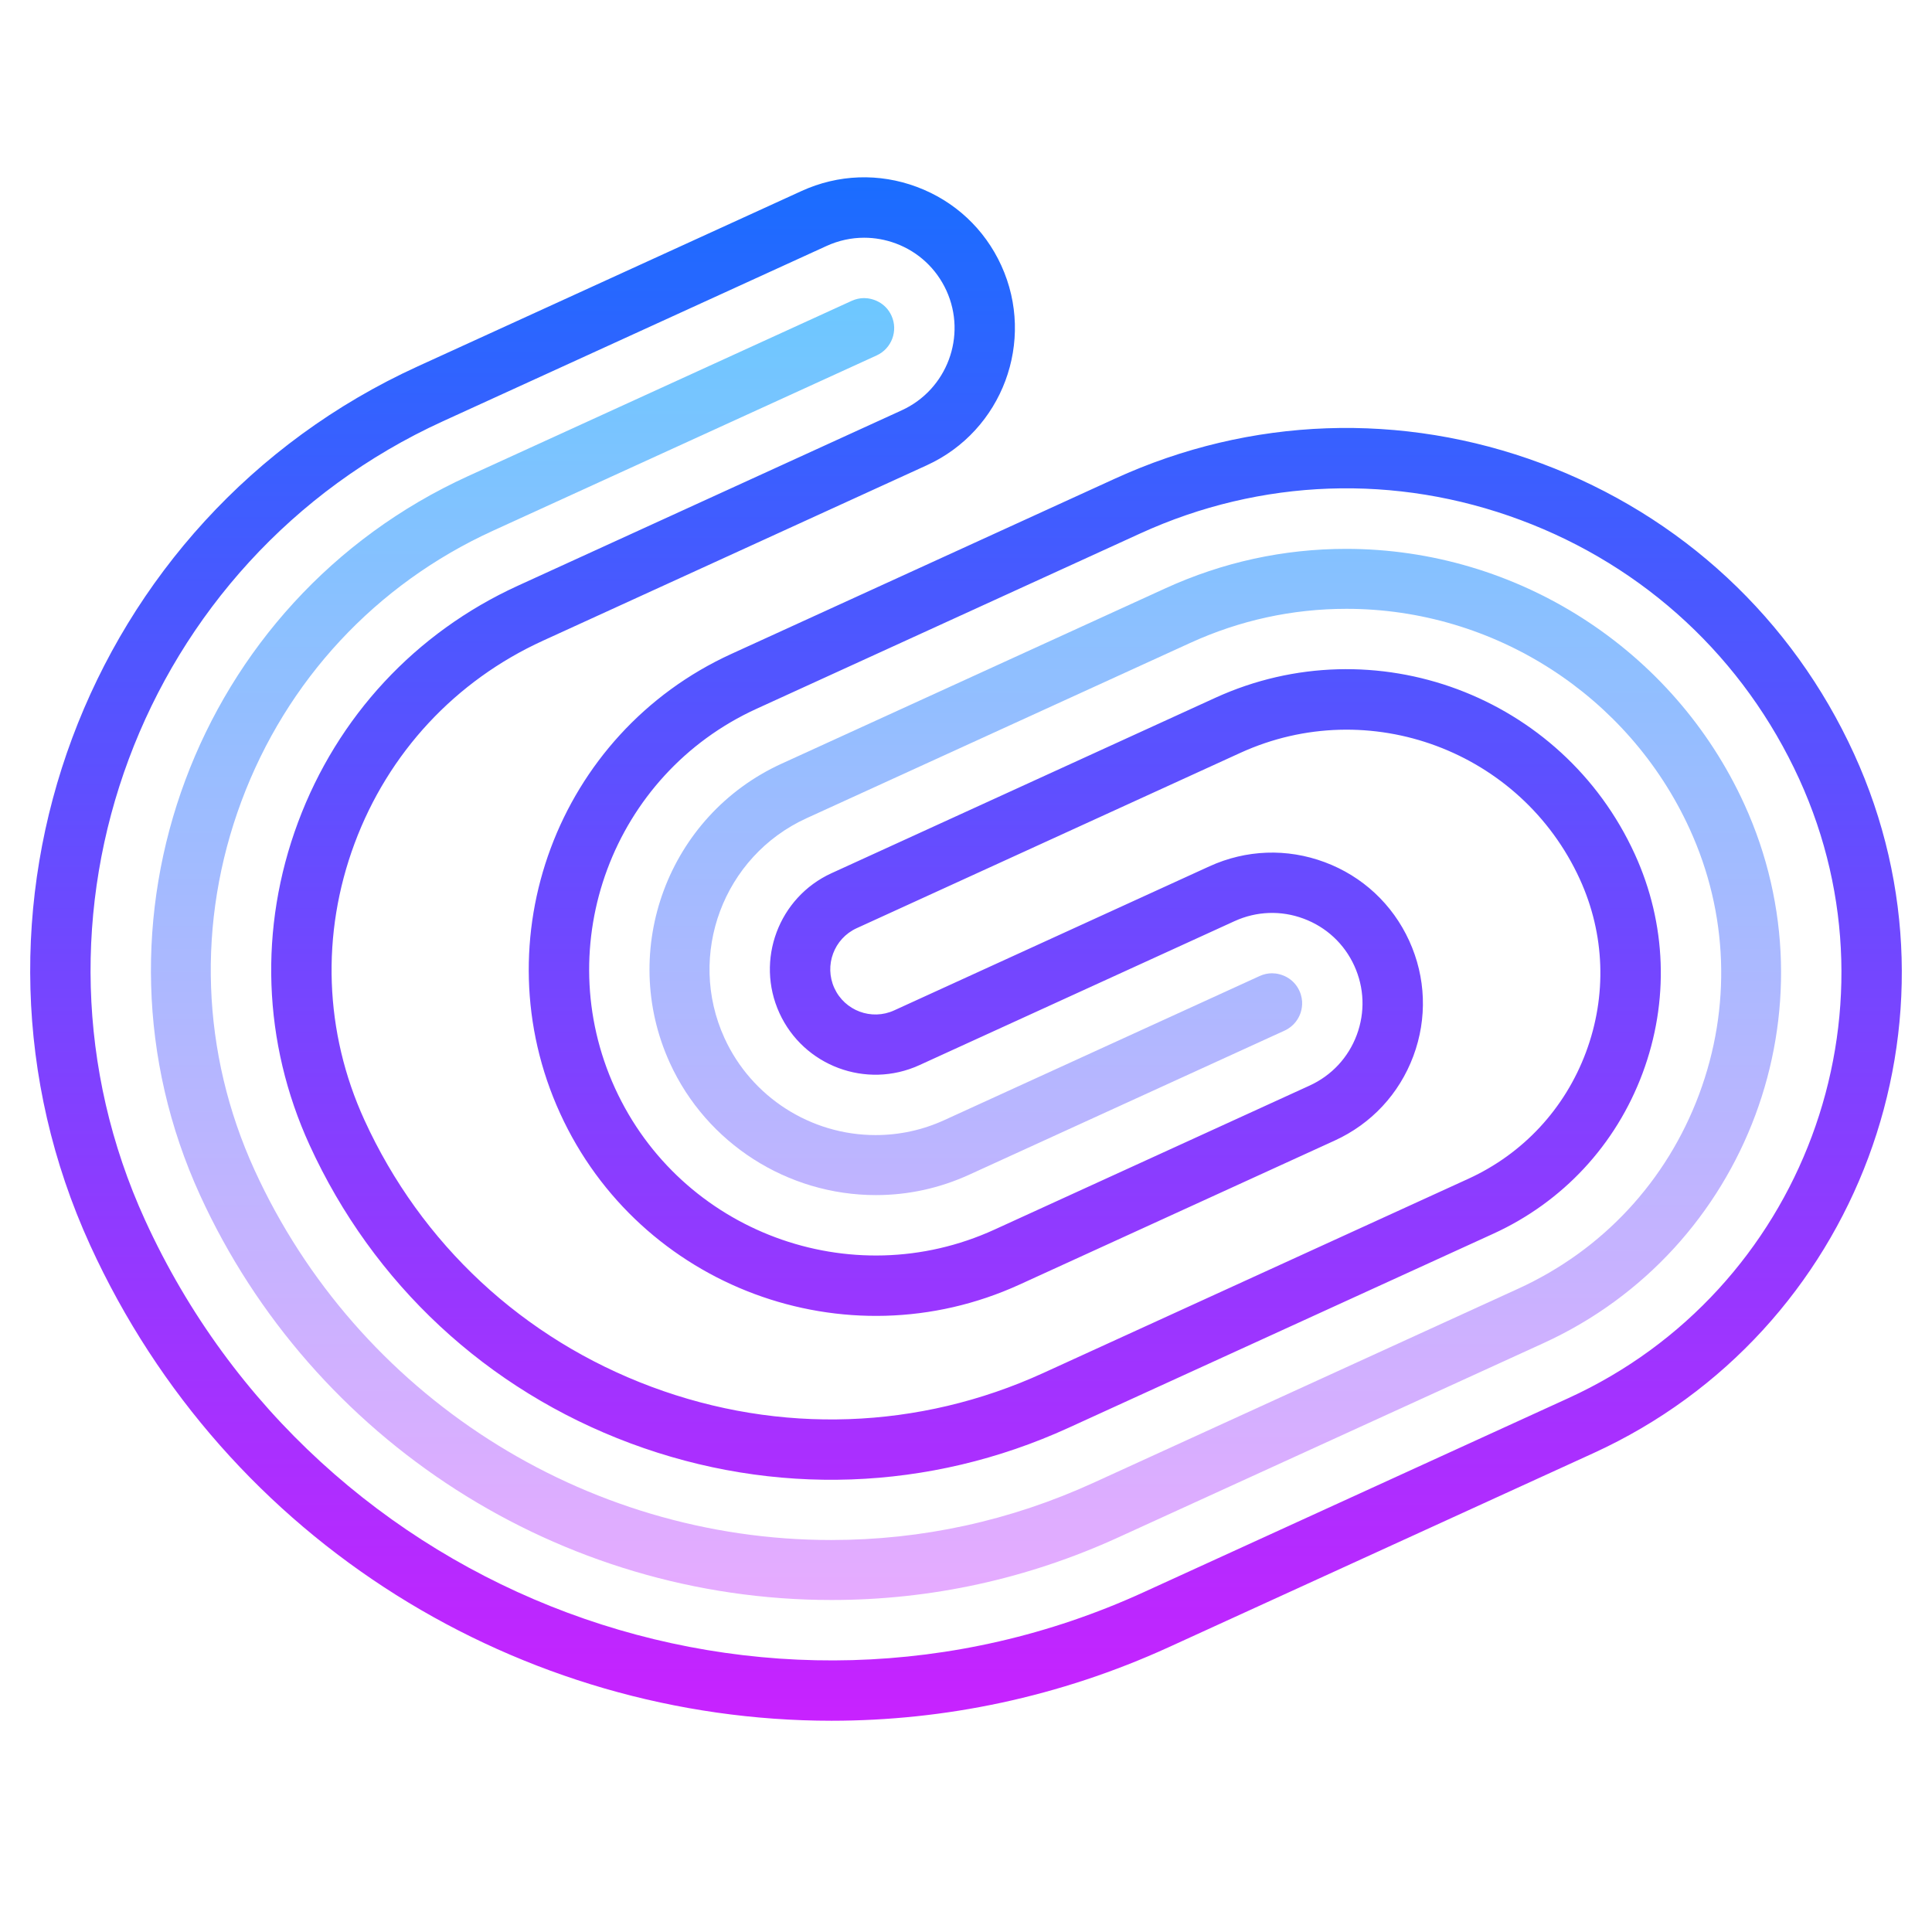 <svg xmlns="http://www.w3.org/2000/svg" x="0px" y="0px" width="100" height="100" viewBox="0 0 64 64">
<linearGradient id="G4XlvDna3C5lTY6dqm4dta_cI2UoEUwDz70_gr1" x1="32" x2="32" y1="5.873" y2="57.002" gradientUnits="userSpaceOnUse"><stop offset="0" stop-color="#1a6dff"></stop><stop offset="1" stop-color="#c822ff"></stop></linearGradient><path fill="url(#G4XlvDna3C5lTY6dqm4dta_cI2UoEUwDz70_gr1)" d="M27.548,57.002c-10.234,0-20.038-5.854-24.562-15.754C-2.048,30.23,2.82,17.171,13.837,12.137	l12.714-5.809c1.214-0.555,2.57-0.604,3.82-0.137c1.25,0.466,2.244,1.391,2.798,2.604c1.145,2.505,0.037,5.474-2.468,6.618	l-12.713,5.81c-2.906,1.327-5.122,3.711-6.241,6.714c-1.119,3.002-1.004,6.255,0.323,9.161c1.881,4.116,5.259,7.256,9.513,8.842	c4.252,1.585,8.862,1.423,12.978-0.458l14.077-6.432c1.815-0.83,3.201-2.32,3.9-4.196c0.699-1.876,0.627-3.909-0.202-5.725	c-1.944-4.254-6.986-6.135-11.244-4.191l-12.714,5.81c-0.751,0.343-1.082,1.232-0.739,1.983c0.343,0.75,1.23,1.084,1.982,0.739	l10.443-4.772c1.213-0.554,2.569-0.604,3.82-0.137c1.25,0.466,2.243,1.391,2.798,2.604c0.554,1.213,0.603,2.569,0.137,3.819	s-1.391,2.244-2.604,2.798l-10.443,4.772c-5.76,2.629-12.587,0.086-15.218-5.673c-2.632-5.759-0.088-12.586,5.671-15.218	l12.715-5.81c4.48-2.048,9.499-2.226,14.127-0.5c4.629,1.725,8.306,5.144,10.353,9.625l0,0c4.005,8.764,0.133,19.152-8.631,23.157	l-14.076,6.432C35.092,56.219,31.291,57.001,27.548,57.002z M28.625,7.875c-0.424,0-0.846,0.091-1.242,0.272l-12.714,5.809	C4.654,18.532,0.229,30.402,4.805,40.417c5.721,12.518,20.56,18.051,33.076,12.329l14.076-6.432	c7.761-3.546,11.19-12.746,7.645-20.506l0,0c-1.826-3.995-5.104-7.043-9.232-8.582c-4.128-1.54-8.603-1.381-12.597,0.445	l-12.715,5.81c-4.756,2.173-6.857,7.811-4.685,12.567c2.175,4.757,7.812,6.858,12.568,4.685l10.442-4.772	c0.728-0.333,1.282-0.928,1.562-1.678c0.279-0.749,0.25-1.562-0.082-2.29c-0.332-0.728-0.928-1.282-1.678-1.561	c-0.748-0.28-1.562-0.25-2.289,0.082l-10.444,4.772c-1.758,0.801-3.832,0.025-4.633-1.728c-0.801-1.754-0.026-3.832,1.728-4.633	l12.713-5.81c5.261-2.403,11.493-0.079,13.895,5.18c1.052,2.301,1.144,4.878,0.258,7.255s-2.642,4.265-4.942,5.317l-14.077,6.432	c-4.603,2.102-9.755,2.285-14.509,0.513s-8.529-5.282-10.632-9.885c-1.55-3.392-1.685-7.188-0.379-10.691s3.893-6.285,7.283-7.834	l12.714-5.81c1.502-0.686,2.166-2.465,1.48-3.967c-0.333-0.727-0.929-1.282-1.678-1.561C29.332,7.938,28.979,7.875,28.625,7.875z"></path><linearGradient id="G4XlvDna3C5lTY6dqm4dtb_cI2UoEUwDz70_gr2" x1="32" x2="32" y1="9.875" y2="53.002" gradientUnits="userSpaceOnUse"><stop offset="0" stop-color="#6dc7ff"></stop><stop offset="1" stop-color="#e6abff"></stop></linearGradient><path fill="url(#G4XlvDna3C5lTY6dqm4dtb_cI2UoEUwDz70_gr2)" d="M28.624,9.875c0.296,0,0.711,0.152,0.907,0.582c0.228,0.498,0.008,1.089-0.491,1.317	l-12.714,5.809c-3.877,1.772-6.834,4.952-8.327,8.955c-1.492,4.003-1.338,8.343,0.433,12.221c3.402,7.445,10.9,12.256,19.102,12.256	c3.012,0,5.935-0.638,8.689-1.896L50.3,42.686c2.787-1.274,4.913-3.56,5.986-6.437c1.073-2.878,0.962-5.997-0.312-8.785	c-2.025-4.432-6.488-7.296-11.37-7.296c-1.794,0-3.535,0.38-5.175,1.129l-12.714,5.809c-2.756,1.26-3.974,4.527-2.715,7.283	c0.892,1.951,2.855,3.212,5.003,3.212c0.791,0,1.559-0.167,2.281-0.497l10.444-4.772c0.132-0.06,0.27-0.091,0.41-0.091	c0.296,0,0.71,0.152,0.907,0.582c0.149,0.326,0.081,0.616,0.027,0.76c-0.054,0.144-0.192,0.408-0.518,0.557l-10.444,4.772	c-0.982,0.449-2.024,0.677-3.095,0.677c-2.931,0-5.609-1.717-6.823-4.373c-1.715-3.753-0.057-8.202,3.697-9.917l12.714-5.809	c1.9-0.868,3.915-1.308,5.989-1.308c5.665,0,10.843,3.32,13.19,8.457c3.088,6.758,0.102,14.768-6.656,17.856L37.05,50.926	c-3.014,1.377-6.212,2.076-9.504,2.076c-8.985,0-17.198-5.266-20.922-13.417c-4.117-9.011-0.136-19.692,8.875-23.81l12.714-5.809	C28.346,9.906,28.484,9.875,28.624,9.875L28.624,9.875"></path>
</svg>
